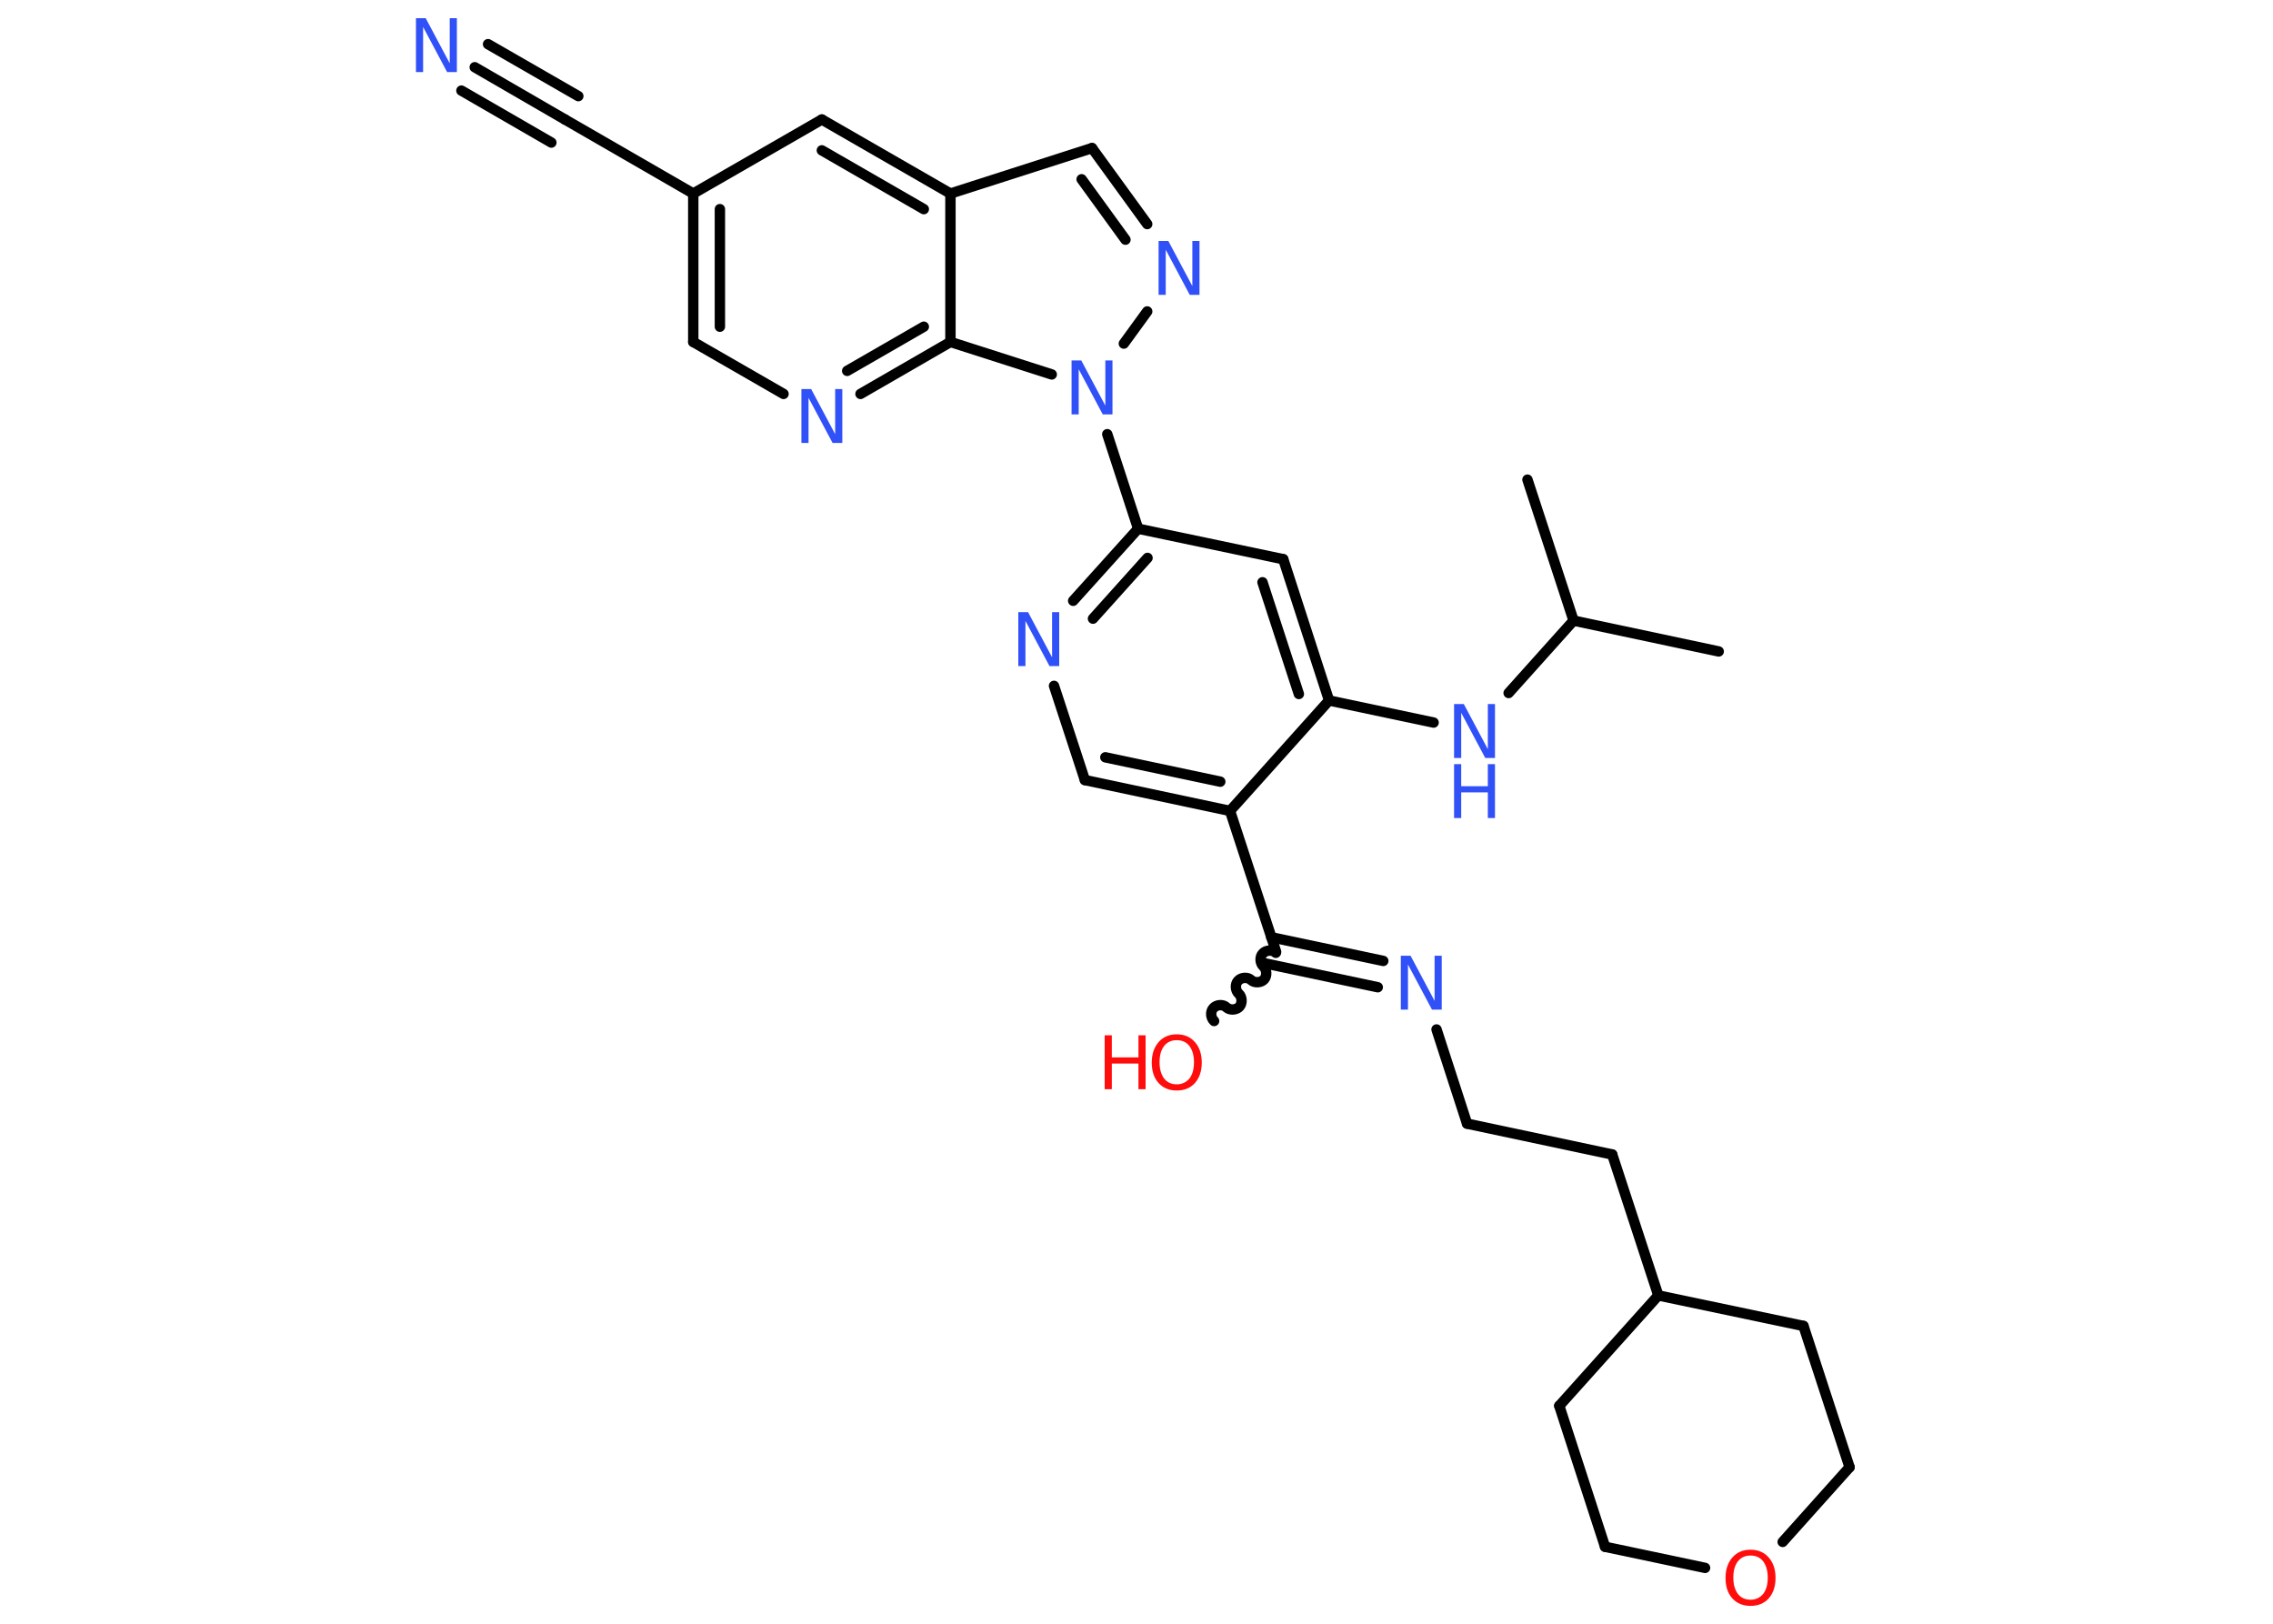 <?xml version='1.0' encoding='UTF-8'?>
<!DOCTYPE svg PUBLIC "-//W3C//DTD SVG 1.1//EN" "http://www.w3.org/Graphics/SVG/1.1/DTD/svg11.dtd">
<svg version='1.2' xmlns='http://www.w3.org/2000/svg' xmlns:xlink='http://www.w3.org/1999/xlink' width='70.0mm' height='50.0mm' viewBox='0 0 70.0 50.0'>
  <desc>Generated by the Chemistry Development Kit (http://github.com/cdk)</desc>
  <g stroke-linecap='round' stroke-linejoin='round' stroke='#000000' stroke-width='.32' fill='#3050F8'>
    <rect x='.0' y='.0' width='70.0' height='50.0' fill='#FFFFFF' stroke='none'/>
    <g id='mol1' class='mol'>
      <line id='mol1bnd1' class='bond' x1='52.93' y1='20.06' x2='48.46' y2='19.11'/>
      <line id='mol1bnd2' class='bond' x1='48.46' y1='19.11' x2='47.04' y2='14.77'/>
      <line id='mol1bnd3' class='bond' x1='48.46' y1='19.11' x2='46.46' y2='21.34'/>
      <line id='mol1bnd4' class='bond' x1='44.15' y1='22.25' x2='40.93' y2='21.57'/>
      <g id='mol1bnd5' class='bond'>
        <line x1='40.93' y1='21.57' x2='39.52' y2='17.22'/>
        <line x1='40.0' y1='21.37' x2='38.88' y2='17.93'/>
      </g>
      <line id='mol1bnd6' class='bond' x1='39.52' y1='17.22' x2='35.05' y2='16.28'/>
      <line id='mol1bnd7' class='bond' x1='35.05' y1='16.28' x2='34.1' y2='13.37'/>
      <line id='mol1bnd8' class='bond' x1='34.61' y1='10.58' x2='35.33' y2='9.59'/>
      <g id='mol1bnd9' class='bond'>
        <line x1='35.33' y1='6.9' x2='33.63' y2='4.56'/>
        <line x1='34.66' y1='7.38' x2='33.31' y2='5.52'/>
      </g>
      <line id='mol1bnd10' class='bond' x1='33.63' y1='4.56' x2='29.27' y2='5.96'/>
      <g id='mol1bnd11' class='bond'>
        <line x1='29.27' y1='5.96' x2='25.31' y2='3.68'/>
        <line x1='28.45' y1='6.44' x2='25.31' y2='4.63'/>
      </g>
      <line id='mol1bnd12' class='bond' x1='25.31' y1='3.68' x2='21.35' y2='5.96'/>
      <line id='mol1bnd13' class='bond' x1='21.35' y1='5.96' x2='17.4' y2='3.68'/>
      <g id='mol1bnd14' class='bond'>
        <line x1='17.4' y1='3.68' x2='14.62' y2='2.07'/>
        <line x1='16.98' y1='4.39' x2='14.21' y2='2.79'/>
        <line x1='17.81' y1='2.96' x2='15.03' y2='1.36'/>
      </g>
      <g id='mol1bnd15' class='bond'>
        <line x1='21.35' y1='5.96' x2='21.35' y2='10.53'/>
        <line x1='22.17' y1='6.44' x2='22.17' y2='10.06'/>
      </g>
      <line id='mol1bnd16' class='bond' x1='21.35' y1='10.53' x2='24.13' y2='12.13'/>
      <g id='mol1bnd17' class='bond'>
        <line x1='26.5' y1='12.13' x2='29.27' y2='10.53'/>
        <line x1='26.09' y1='11.42' x2='28.45' y2='10.06'/>
      </g>
      <line id='mol1bnd18' class='bond' x1='29.27' y1='5.96' x2='29.27' y2='10.53'/>
      <line id='mol1bnd19' class='bond' x1='32.39' y1='11.53' x2='29.27' y2='10.53'/>
      <g id='mol1bnd20' class='bond'>
        <line x1='35.05' y1='16.28' x2='33.05' y2='18.5'/>
        <line x1='35.34' y1='17.18' x2='33.66' y2='19.05'/>
      </g>
      <line id='mol1bnd21' class='bond' x1='32.46' y1='21.12' x2='33.41' y2='24.02'/>
      <g id='mol1bnd22' class='bond'>
        <line x1='33.41' y1='24.02' x2='37.88' y2='24.97'/>
        <line x1='34.04' y1='23.32' x2='37.58' y2='24.07'/>
      </g>
      <line id='mol1bnd23' class='bond' x1='40.93' y1='21.57' x2='37.88' y2='24.97'/>
      <line id='mol1bnd24' class='bond' x1='37.88' y1='24.97' x2='39.3' y2='29.31'/>
      <path id='mol1bnd25' class='bond' d='M37.39 31.44c-.11 -.1 -.12 -.3 -.02 -.4c.1 -.11 .3 -.12 .4 -.02c.11 .1 .31 .08 .4 -.02c.1 -.11 .08 -.31 -.02 -.4c-.11 -.1 -.12 -.3 -.02 -.4c.1 -.11 .3 -.12 .4 -.02c.11 .1 .31 .08 .4 -.02c.1 -.11 .08 -.31 -.02 -.4c-.11 -.1 -.12 -.3 -.02 -.4c.1 -.11 .3 -.12 .4 -.02' fill='none' stroke='#000000' stroke-width='.32'/>
      <g id='mol1bnd26' class='bond'>
        <line x1='39.15' y1='28.86' x2='42.6' y2='29.59'/>
        <line x1='38.98' y1='29.67' x2='42.43' y2='30.4'/>
      </g>
      <line id='mol1bnd27' class='bond' x1='44.24' y1='31.7' x2='45.18' y2='34.6'/>
      <line id='mol1bnd28' class='bond' x1='45.18' y1='34.6' x2='49.65' y2='35.55'/>
      <line id='mol1bnd29' class='bond' x1='49.65' y1='35.55' x2='51.07' y2='39.89'/>
      <line id='mol1bnd30' class='bond' x1='51.07' y1='39.89' x2='55.54' y2='40.83'/>
      <line id='mol1bnd31' class='bond' x1='55.54' y1='40.83' x2='56.96' y2='45.18'/>
      <line id='mol1bnd32' class='bond' x1='56.96' y1='45.18' x2='54.9' y2='47.48'/>
      <line id='mol1bnd33' class='bond' x1='52.51' y1='48.28' x2='49.43' y2='47.63'/>
      <line id='mol1bnd34' class='bond' x1='49.43' y1='47.63' x2='48.02' y2='43.29'/>
      <line id='mol1bnd35' class='bond' x1='51.07' y1='39.89' x2='48.02' y2='43.29'/>
      <g id='mol1atm4' class='atom'>
        <path d='M44.78 21.68h.3l.74 1.39v-1.39h.22v1.66h-.3l-.74 -1.39v1.39h-.22v-1.66z' stroke='none'/>
        <path d='M44.78 23.53h.22v.68h.82v-.68h.22v1.66h-.22v-.79h-.82v.79h-.22v-1.66z' stroke='none'/>
      </g>
      <path id='mol1atm8' class='atom' d='M33.0 11.1h.3l.74 1.39v-1.39h.22v1.66h-.3l-.74 -1.39v1.39h-.22v-1.66z' stroke='none'/>
      <path id='mol1atm9' class='atom' d='M35.68 7.42h.3l.74 1.39v-1.39h.22v1.66h-.3l-.74 -1.39v1.39h-.22v-1.66z' stroke='none'/>
      <path id='mol1atm15' class='atom' d='M12.81 .56h.3l.74 1.39v-1.39h.22v1.66h-.3l-.74 -1.39v1.39h-.22v-1.66z' stroke='none'/>
      <path id='mol1atm17' class='atom' d='M24.68 11.98h.3l.74 1.39v-1.39h.22v1.66h-.3l-.74 -1.39v1.39h-.22v-1.66z' stroke='none'/>
      <path id='mol1atm19' class='atom' d='M31.36 18.85h.3l.74 1.39v-1.39h.22v1.66h-.3l-.74 -1.39v1.39h-.22v-1.66z' stroke='none'/>
      <g id='mol1atm23' class='atom'>
        <path d='M36.24 32.03q-.25 .0 -.39 .18q-.14 .18 -.14 .5q.0 .31 .14 .5q.14 .18 .39 .18q.24 .0 .39 -.18q.14 -.18 .14 -.5q.0 -.31 -.14 -.5q-.14 -.18 -.39 -.18zM36.24 31.85q.35 .0 .56 .24q.21 .24 .21 .63q.0 .39 -.21 .63q-.21 .23 -.56 .23q-.35 .0 -.56 -.23q-.21 -.23 -.21 -.63q.0 -.39 .21 -.63q.21 -.24 .56 -.24z' stroke='none' fill='#FF0D0D'/>
        <path d='M34.02 31.88h.22v.68h.82v-.68h.22v1.66h-.22v-.79h-.82v.79h-.22v-1.66z' stroke='none' fill='#FF0D0D'/>
      </g>
      <path id='mol1atm24' class='atom' d='M43.14 29.43h.3l.74 1.39v-1.39h.22v1.66h-.3l-.74 -1.39v1.39h-.22v-1.66z' stroke='none'/>
      <path id='mol1atm30' class='atom' d='M53.91 47.9q-.25 .0 -.39 .18q-.14 .18 -.14 .5q.0 .31 .14 .5q.14 .18 .39 .18q.24 .0 .39 -.18q.14 -.18 .14 -.5q.0 -.31 -.14 -.5q-.14 -.18 -.39 -.18zM53.91 47.72q.35 .0 .56 .24q.21 .24 .21 .63q.0 .39 -.21 .63q-.21 .23 -.56 .23q-.35 .0 -.56 -.23q-.21 -.23 -.21 -.63q.0 -.39 .21 -.63q.21 -.24 .56 -.24z' stroke='none' fill='#FF0D0D'/>
    </g>
  </g>
</svg>
